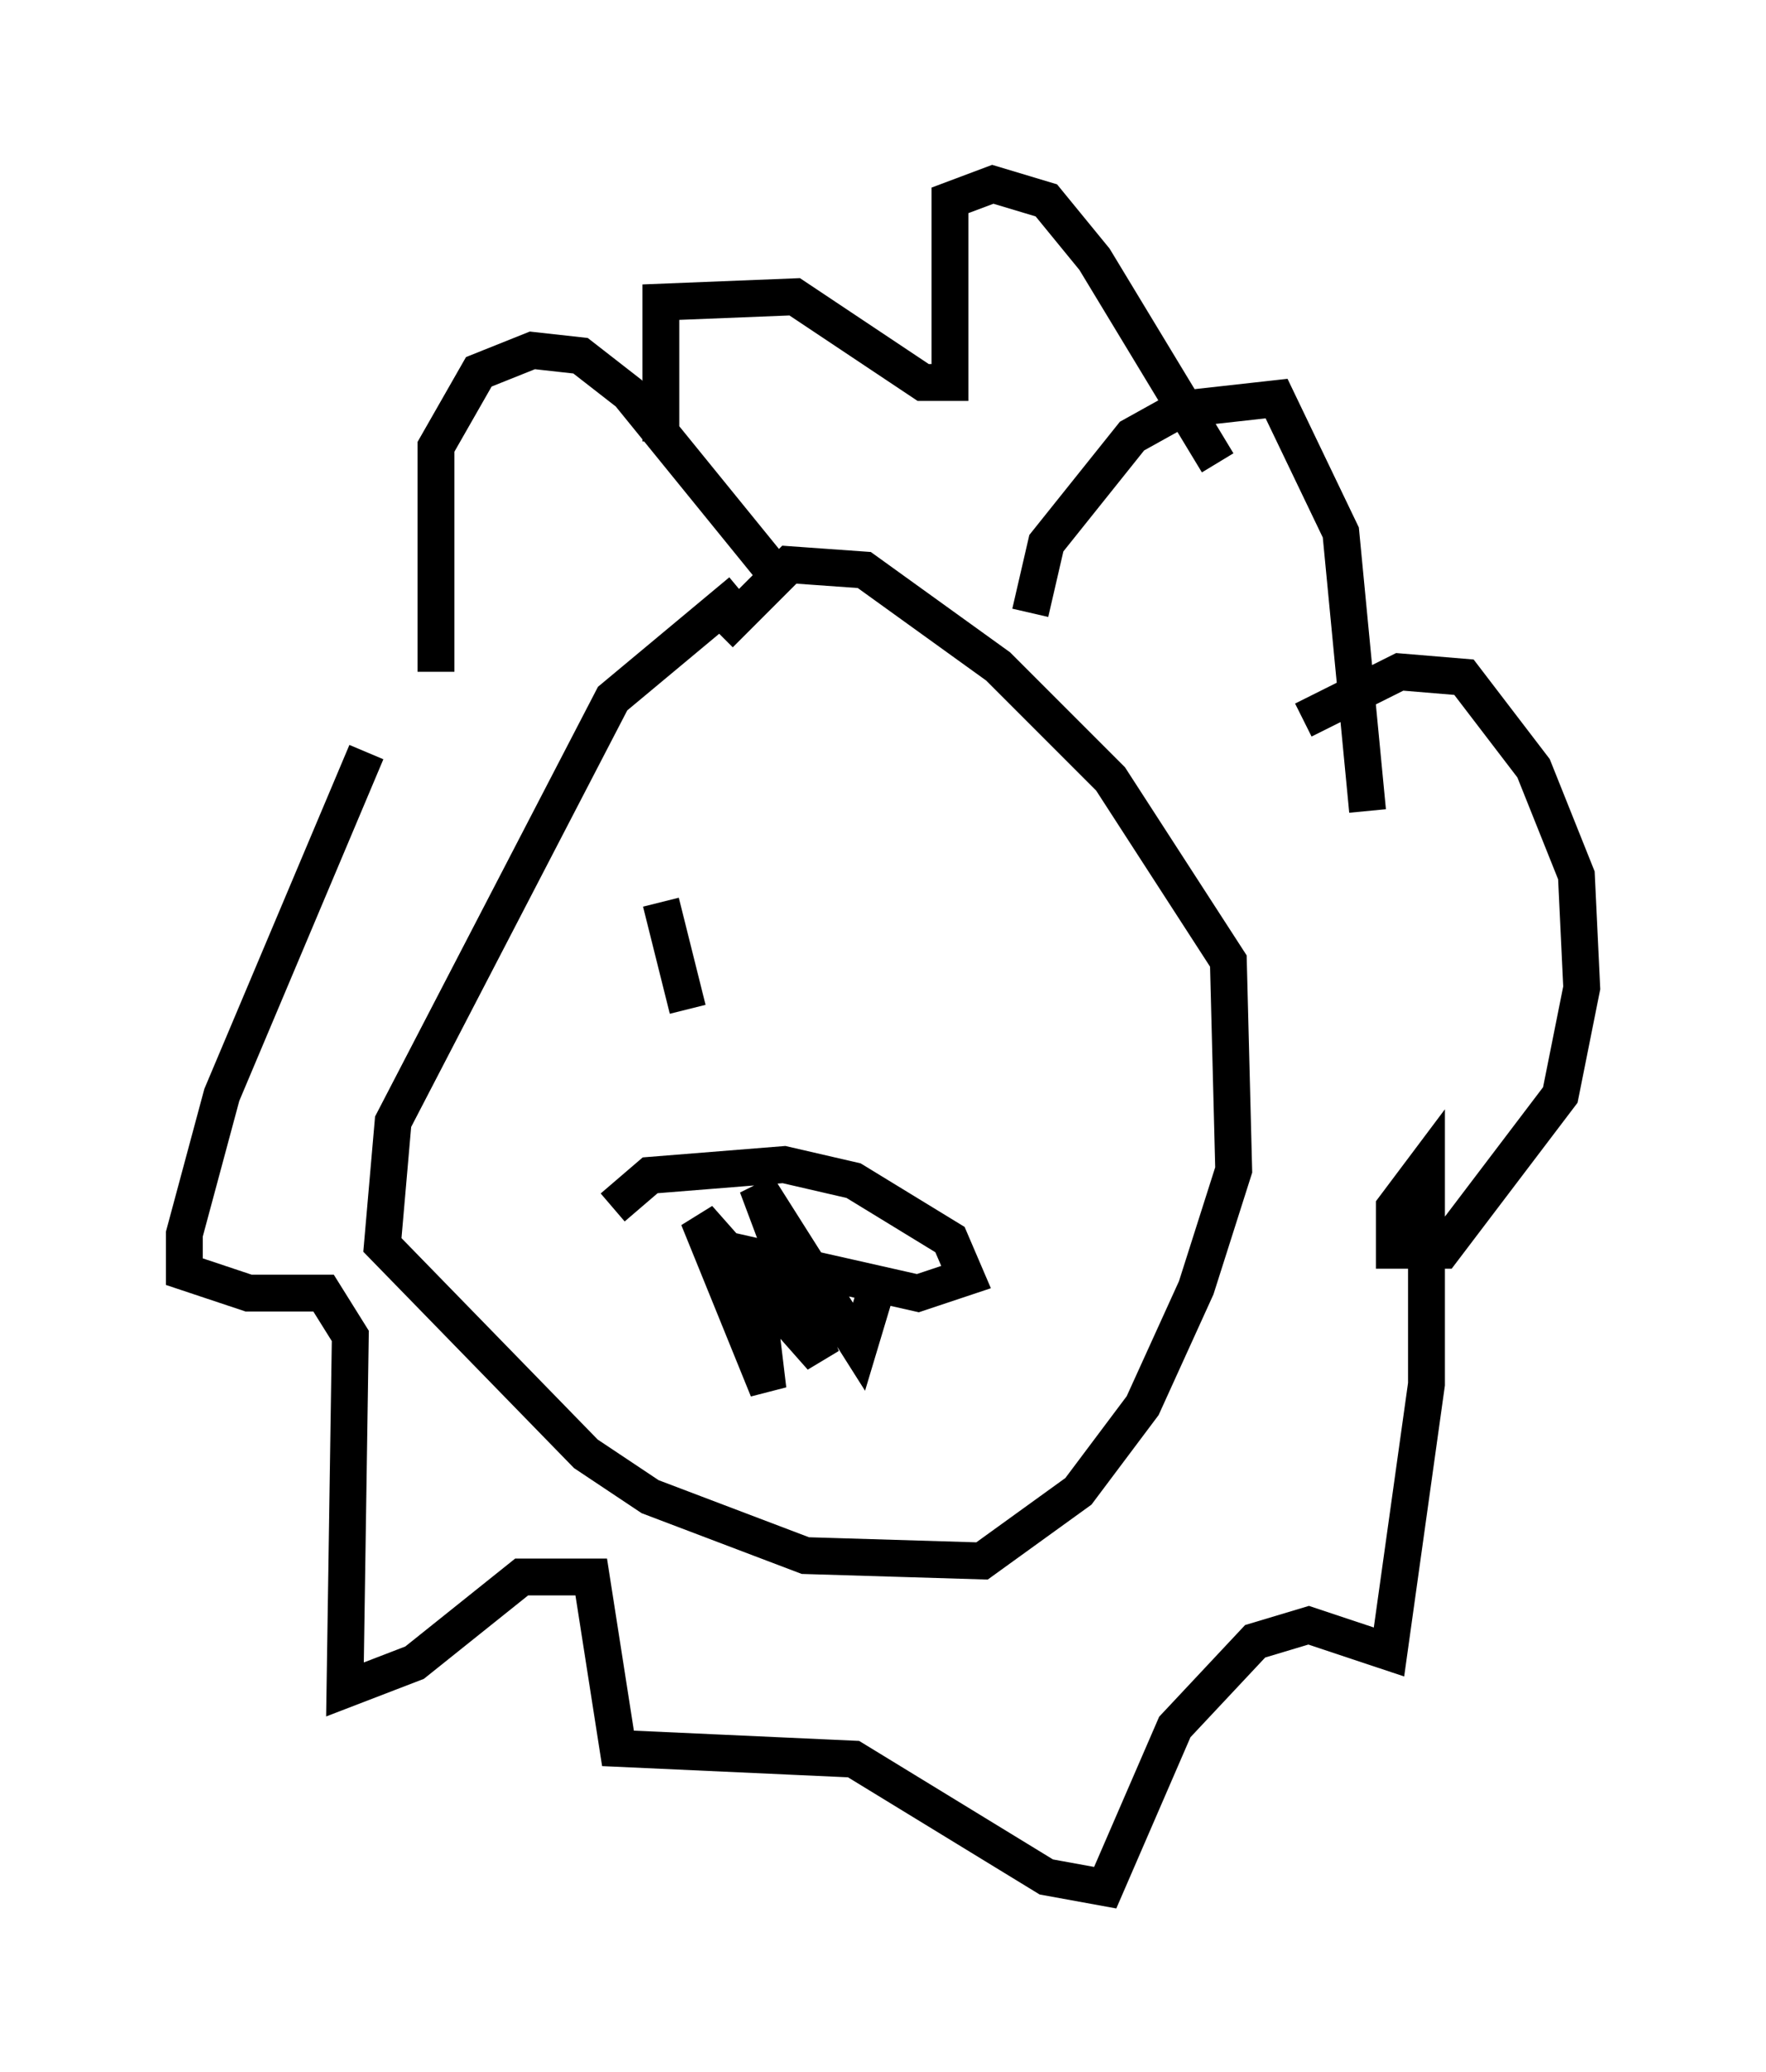 <?xml version="1.0" encoding="utf-8" ?>
<svg baseProfile="full" height="56.19" version="1.1" width="47.911" xmlns="http://www.w3.org/2000/svg" xmlns:ev="http://www.w3.org/2001/xml-events" xmlns:xlink="http://www.w3.org/1999/xlink"><defs /><rect fill="white" height="56.19" width="47.911" x="0" y="0" /><path d="M23.011, 15.749 m-2.905, 0.291 l-3.486, 2.905 -5.955, 11.475 l-0.291, 3.341 5.52, 5.665 l1.743, 1.162 4.212, 1.598 l4.793, 0.145 2.615, -1.888 l1.743, -2.324 1.453, -3.196 l1.017, -3.196 -0.145, -5.665 l-3.196, -4.939 -3.05, -3.05 l-3.631, -2.615 -2.034, -0.145 l-1.888, 1.888 m-7.698, 1.017 l0.0, -6.101 1.162, -2.034 l1.453, -0.581 1.307, 0.145 l1.307, 1.017 3.777, 4.648 m7.117, 1.307 l0.436, -1.888 2.324, -2.905 l1.307, -0.726 2.615, -0.291 l1.743, 3.631 0.726, 7.553 m-19.173, -10.022 l0.0, -3.777 3.631, -0.145 l3.486, 2.324 0.726, 0.0 l0.0, -4.939 1.162, -0.436 l1.453, 0.436 1.307, 1.598 l3.341, 5.52 m-23.095, 7.844 l-3.922, 9.296 -1.017, 3.777 l0.0, 1.017 1.743, 0.581 l2.034, 0.0 0.726, 1.162 l-0.145, 9.587 1.888, -0.726 l2.905, -2.324 1.888, 0.0 l0.726, 4.648 6.391, 0.291 l5.229, 3.196 1.598, 0.291 l1.888, -4.358 2.179, -2.324 l1.453, -0.436 2.179, 0.726 l1.017, -7.263 0.0, -5.955 l-0.872, 1.162 0.0, 1.162 l1.307, 0.0 3.196, -4.212 l0.581, -2.905 -0.145, -3.05 l-1.162, -2.905 -1.888, -2.469 l-1.743, -0.145 -2.615, 1.307 m-18.737, 13.218 l1.017, -0.872 3.631, -0.291 l1.888, 0.436 2.615, 1.598 l0.436, 1.017 -1.307, 0.436 l-4.503, -1.017 0.436, 3.631 l-1.888, -4.648 3.341, 3.777 l-1.743, -4.648 2.76, 4.358 l0.436, -1.453 m-5.084, -7.698 l-0.726, -2.905 " fill="none" stroke="black" stroke-width="1" /></svg>